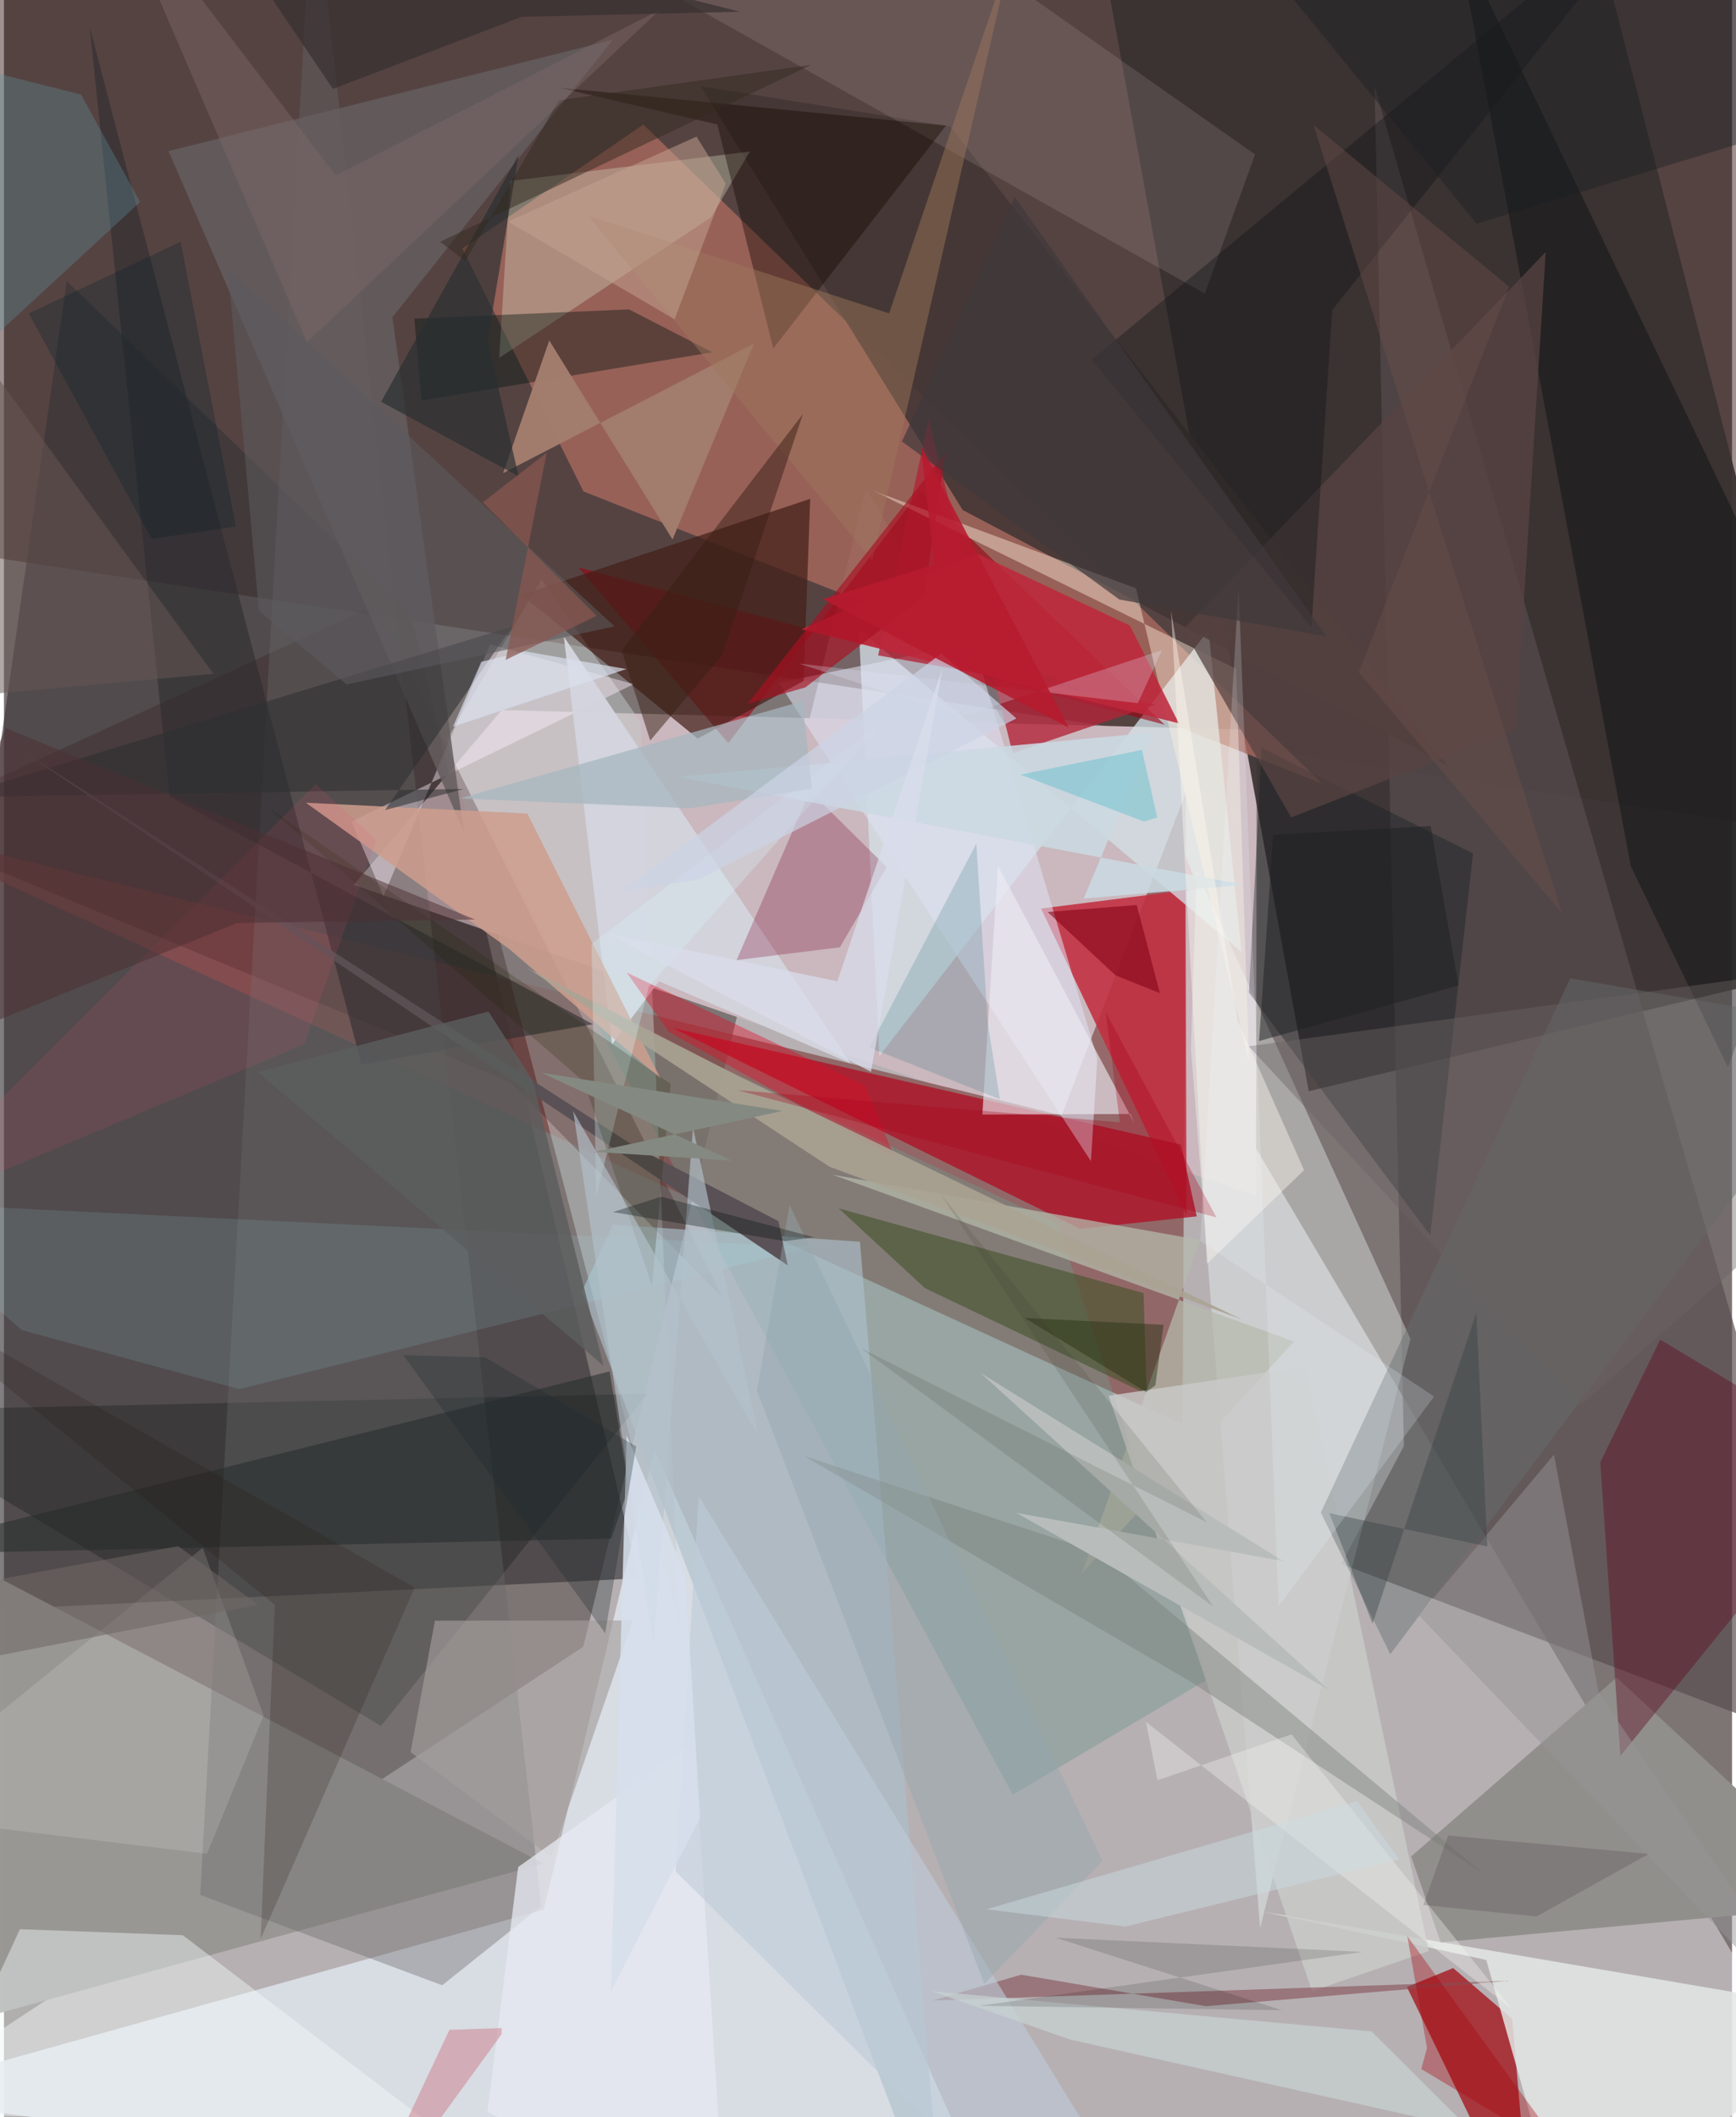 <svg xmlns="http://www.w3.org/2000/svg" width="228" height="278" viewBox="0 0 836 1024"><path fill="#7d7474" d="M0 0h836v1024H0z"/><path fill="#faf8ff" fill-opacity=".451" d="M898 1049.287L416.905 236.409 280.22 796.499-62 1021.597z"/><path fill="#220400" fill-opacity=".435" d="M-32.465 265.484L-46.984-62H898v468.455z"/><path fill="#383537" fill-opacity=".635" d="M197.071 297.273L30.377 135.968-62 781.315l369.018-17.937z"/><path fill="#cab8be" fill-opacity=".992" d="M605.695 578.377L169.24 428.003l71.573-84.558 365.25 9.587z"/><path fill="#393131" fill-opacity=".918" d="M631.208 527.787L524.039-62h238.652L898 463.916z"/><path fill="#824d4a" fill-opacity=".722" d="M511.676 539.485l60.107-156.179-1.585 305.651L-62 398.528z"/><path fill="#a5685d" fill-opacity=".831" d="M309.313 60.23l328.363 318.777L280.366 237.7l-58.622-117.502z"/><path fill="#dde3ea" fill-opacity=".867" d="M485.595 1086L-62 1014.012l323.11-90.353 53.523-222.59z"/><path fill="#594d4f" fill-opacity=".69" d="M663.077 41.85l14.176 657.542-30.285 57.066L898 851.338z"/><path fill="#999794" fill-opacity=".992" d="M-61.222 989.852l322.274-88.475-282.48-148.176L-62 688.768z"/><path fill="#a2030b" fill-opacity=".698" d="M729.65 976.52l9.534 109.48-60.474-124.97 22.363-9.145z"/><path fill="#c23041" fill-opacity=".886" d="M571.558 413.548l6.077 16.271-75.902 9.608 70.36 148.3z"/><path fill="#c4caca" fill-opacity=".494" d="M260.135 280.203l47.859 69.009 18.82 437.553-112.453-429.346z"/><path fill="#d4e0e7" fill-opacity=".761" d="M413.575 304.303l9.944 206.403 159.199-205.948 15.985 155.698z"/><path fill="#f3fcfb" fill-opacity=".376" d="M576.964 421.17l103.462 226.45-72.757 284.868-33.432-425.145z"/><path fill="#9b0011" fill-opacity=".6" d="M277.89 274.445l283.671 76.123-118.115-113.41-93.032 122.252z"/><path fill="#301616" fill-opacity=".263" d="M245.104 523.424L-53.956 399.89l233.589-107.352 168.473 335.669z"/><path fill="#ae1529" fill-opacity=".804" d="M520.6 594.371l56.44-6.057-7.662-34.705-245.841-56.411z"/><path fill="#e2e7e5" fill-opacity=".843" d="M756.217 1086L898 973.98l-288.092-49.225 107.184 23.207z"/><path fill="#918f8c" fill-opacity=".992" d="M695.066 939.469L898 920.849 780.19 811.364l-99.443 86.534z"/><path fill="#70988b" fill-opacity=".424" d="M581.99 812.391l-72.275-220.518-227.92-106.019 206.24 382.212z"/><path fill="#000d0b" fill-opacity=".263" d="M-62 682.274l373.335-8.18-128.93 160.715L-62 688.01z"/><path fill="#dee0f3" fill-opacity=".561" d="M525.846 561.616l-151-231.374 94.15-19.386 59.938 201.016z"/><path fill="#686869" fill-opacity=".384" d="M94.947 916.523l117.054 43.679 47.953-38.282L149.502-61.06z"/><path fill="#431f17" fill-opacity=".706" d="M335.612 357.215L250.47 287.71l139.566-46.451-3.149 88.093z"/><path fill="#443634" fill-opacity=".906" d="M457.794 61.069L698.1 370.134 463.789 246.66 337.012 41.71z"/><path fill="#dde4c8" fill-opacity=".329" d="M360.798 73.309L244.845 87.518l-5.265 85.612 102.639-68.137z"/><path fill="#fef1fc" fill-opacity=".424" d="M304.64 330.918l-69.454-19.328-51.606 121.928-15.427-36.167z"/><path fill="#01090a" fill-opacity=".384" d="M834.004 516.24l-46.953-97.21-84.43-450.932 188.464 393.207z"/><path fill="#adbfcc" fill-opacity=".643" d="M414.108 600.59l-119.504-8.304-14.938 32.224L454.55 1086z"/><path fill="#3b4d21" fill-opacity=".522" d="M445.598 623.072l-41.763-38.616 147.467 40.972 1.57 48.85z"/><path fill="#645d5e" fill-opacity=".851" d="M187.929 153.453l106.599-134.19L79.604 73.089l142.877 329.32z"/><path fill="#f2faf9" fill-opacity=".435" d="M7.714 933.085L-62 1084.196l279.846-48.009L86.529 935.995z"/><path fill="#b6baac" fill-opacity=".725" d="M624.151 648.836l-223.42-80.697 177.94 31.612-57.184 161.16z"/><path fill="#cdc4bd" fill-opacity=".157" d="M580.944 141.976L217.591-62h193.135L605.238 74.7z"/><path fill="#d3d4dd" fill-opacity=".976" d="M294.158 505.158l22.742-30.563 92.703 39.679-138.756-206.389z"/><path fill="#b22438" fill-opacity=".788" d="M447.254 202.998l40.727 161.276 69.337-23.587-134.398-23.669z"/><path fill="#ce9e8d" fill-opacity=".855" d="M244.463 459.017l-98.405-70.764 107.148 5.232 64.47 128.223z"/><path fill="#161f24" fill-opacity=".384" d="M608.446 361.662l-6.15 118.347 87.712 117.531 20.698-184.764z"/><path fill="#06150f" fill-opacity=".408" d="M342.704 170.376l-140.708 23.362-3.455-39.617 103.848-4.477z"/><path fill="#fef1dd" fill-opacity=".424" d="M420.388 237.287l127.259 47.266L602.33 513.65l-6.215-190.121z"/><path fill="#5c051d" fill-opacity=".384" d="M801.249 647.912l-28.99 59.283 9.71 142.098L898 706.022z"/><path fill="#ebecf3" fill-opacity=".624" d="M546.762 543.077l-1.752-4.275-71.681.283 7.504-120.384z"/><path fill="#7b022c" fill-opacity=".267" d="M354.432 464.363l35.491-81.77 37.095 36.783-22.625 38.804z"/><path fill="#a27d6d" fill-opacity=".996" d="M263.808 164.706l59.631 96.208 39.4-94.754-121.356 62.655z"/><path fill="#2f2c30" fill-opacity=".592" d="M41.46 12.99l131.47 501.847 112.008-19.453-204.765-110.03z"/><path fill="#c9cbc9" fill-opacity=".804" d="M629.957 661.035l59.32 282.669-56.456 19.362-98.435-287.995z"/><path fill="#656f6f" fill-opacity=".439" d="M637.043 731.574l120.682-258.386L898 497.246 670.669 800.102z"/><path fill="#a7eef7" fill-opacity=".118" d="M113.81 671.852l277.172-68.712L-62 581.222 8.548 643.28z"/><path fill="#864f55" fill-opacity=".592" d="M581.426 970.316l-89.341-15.23-42.733 12.484 277.912-9.491z"/><path fill="#262c2c" fill-opacity=".553" d="M-62 751.926l354.984-88.607 9.272 55.96-8.424 24.897z"/><path fill="#150900" fill-opacity=".4" d="M455.743 60.73L268.365 42.395l76.718 17.808 27.081 108.347z"/><path fill="#584442" fill-opacity=".745" d="M622.726 395.366l108.723-42.57 14.411-230.93-175.385 182.576z"/><path fill="#0f1418" fill-opacity=".373" d="M810.816-62L526.14 173.984l106.39 129.464 10.026-153.463z"/><path fill="#a39e9c" fill-opacity=".643" d="M304.262 783.752l-39.484 114.43-68.062-50.76 11.781-63.546z"/><path fill="#be283b" fill-opacity=".863" d="M470.407 267.573l74.283 34.968 23.688 47.329-182.542-45.533z"/><path fill="#fff9f1" fill-opacity=".141" d="M98.214 896.606l27.38-66.832L96.153 748.6-62 877.115z"/><path fill="#777c78" fill-opacity=".42" d="M715.346 905.92L530.144 751.165l-143.099-46.969 186.687 108.935z"/><path fill="#2d2e30" fill-opacity=".549" d="M184.363 391.83l61.484-88.768-270.472 82.522 247.015-3.997z"/><path fill="#585054" fill-opacity=".976" d="M374.69 590.636l4.476 21.375L1.741 358.488l303.82 196.266z"/><path fill="#e6e9f0" fill-opacity=".769" d="M349.55 1086l-115.647-64.607 14.871-118.384 85.242-60.496z"/><path fill="#9f785c" fill-opacity=".463" d="M282.29 104.148l137.756 166.92 67.409-294.616-59.224 175.12z"/><path fill="#e20b24" fill-opacity=".392" d="M301.285 470.407l115.26 54.696 14.55 35.119-109.374-61.048z"/><path fill="#5d909d" fill-opacity=".333" d="M-62 215.777L65.861 97.693 37.273 45.719-62 20.775z"/><path fill="#becbd8" fill-opacity=".6" d="M507.584 1086l30.88-32.857-202.355-329.47-11.194 181.443z"/><path fill="#979697" fill-opacity=".478" d="M749.843 703.583l21.683 115.313L898 1004.692 684.568 781.38z"/><path fill="#1c6875" fill-opacity=".188" d="M470.414 408.039l5.552 87.088 5.826 36.542-63.153-24.966z"/><path fill="#261a14" fill-opacity=".212" d="M131.035 776.178L-62 619.071l260.677 148.794-74.512 170z"/><path fill="#aaa394" fill-opacity=".894" d="M253.576 468.42l100.275 51.317 245.042 118.476-199.531-73.905z"/><path fill="#c9d4d2" fill-opacity=".667" d="M515.97 986.53l-67.2-23.449 212.848 19.42 47.246 47.054z"/><path fill="#a91022" fill-opacity=".651" d="M387.65 332.489l57.38-44.008 10.477-69.51-95.77 121.456z"/><path fill="#000003" fill-opacity=".133" d="M657.191 944.06l-148.368-6.85 109.32 35.054-146.33-2.125z"/><path fill="#292f32" fill-opacity=".675" d="M182.446 194.322l66.52 36.075-15.007-65.722L248.943 75z"/><path fill="#cbd9e2" fill-opacity=".89" d="M555.958 354.254l-229.68 21.522 273.504 52.171-77.428 6.66z"/><path fill="#d7f2f7" fill-opacity=".314" d="M427.286 347.258L311.992 477.166 286.51 578.593l-2.247-121.974z"/><path fill="#202504" fill-opacity=".208" d="M128.098 390.847l152.41 132.261 32.965 98.653 9.087-97.522z"/><path fill="#fef8f0" fill-opacity=".427" d="M564.602 295.339l32.242 198.331 32.111 72.294-46.966 45.3z"/><path fill="#f6f7f5" fill-opacity=".337" d="M729.46 971.625L622.9 838.841l-64.84 22.208-5.626-28.231z"/><path fill="#e4e9fa" fill-opacity=".259" d="M560.273 314.436l-96.919 32.173-78.845-25.677 164.024 19.16z"/><path fill="#1b2023" fill-opacity=".404" d="M834.178-62l-257.153 4.427 135.44 165.763L897.45 51.825z"/><path fill="#b3c1cb" fill-opacity=".647" d="M314.281 796.46l-38.9-259.006 89.497 156.883-31.534-149.116z"/><path fill="#6b6565" fill-opacity=".424" d="M602.185 506.058L898 465.653l-33.666 124.243-101.38 89.468z"/><path fill="#5c5b5e" fill-opacity=".569" d="M123.342 295.444l42.424 35.602 129.563-28.101-187.023-173.089z"/><path fill="#ca6b79" fill-opacity=".424" d="M166.41 1086l74.355-102.116.016-2.983-25.272.859z"/><path fill="#a6b6bf" fill-opacity=".729" d="M220.597 386.167L386.3 339.145l4.59 42.32-59.145 9.465z"/><path fill="#342920" fill-opacity=".494" d="M390.457 31.372l-179.43 85.573 12.138 9.275 45.346-77.728z"/><path fill="#dae1ee" fill-opacity=".686" d="M217.211 351.477l83.942-27.884-49.327-8.582-20.872 5.067z"/><path fill="#313b3d" fill-opacity=".361" d="M641.214 731.892l20.857 53.467 50.201-150.277 5.343 112.879z"/><path fill="#392015" fill-opacity=".494" d="M347.362 317.046l-34.718 41.145-13.865-43.5 87.74-114.442z"/><path fill="#7f0015" fill-opacity=".565" d="M537.692 471.71l-32.791-30.616 43.125-3.35 11.164 42.59z"/><path fill="#e05272" fill-opacity=".129" d="M-62 592.053L150.84 379.2l29.229 26.99-34.82 98.833z"/><path fill="#7d6967" fill-opacity=".447" d="M160.536 84.836l156.78-80.072-170.748 160.817L48.578-62z"/><path fill="#a90317" fill-opacity=".306" d="M539.86 542.848l-6.924-53.401 53.602 99.347-231.77-61.54z"/><path fill="#c5a491" fill-opacity=".498" d="M335.055 66.06l-91.192 41.103 80.545 47.304 24.774-65.607z"/><path fill="#4c2f33" fill-opacity=".514" d="M-62 517.498l174.664-71.064 115.247-1.698L.653 352.107z"/><path fill="#5b5d5d" fill-opacity=".816" d="M255.869 522.913l-21.46-33.684-111.765 29.23 167.383 142.082z"/><path fill="#6b504c" fill-opacity=".431" d="M753.777 441.815l-98.353-116.709 72.736-186.42-94.658-78.272z"/><path fill="#95a6ae" fill-opacity=".427" d="M364.23 672.514l110.078 287.008 57.127-59.538-151.339-317.033z"/><path fill="#b8bdbc" d="M489.735 731.698l151.424 85.74-168.861-153.516 146.634 91.156z"/><path fill="#ebf5fe" fill-opacity=".204" d="M597.262 284l-18.505 316.237 113.08 75.2-75.204 101.543z"/><path fill="#ccdbe2" fill-opacity=".478" d="M674.965 899.293l-20.357-28.133-179.355 52.295 67.333 8.34z"/><path fill="#d6dfeb" fill-opacity=".878" d="M329.598 761.206l7.161 118.12-43.112 83.776 7.588-268.892z"/><path fill="#6f6864" fill-opacity=".561" d="M84.282 747.81L-62 774.902v37.517l184.906-36.254z"/><path fill="#34342b" fill-opacity=".137" d="M414.59 652.07l167.296 84.246L453.038 577.43 585 777.043z"/><path fill="#283314" fill-opacity=".463" d="M493.772 637.454l58.765 35.792 4.5-3.15 3.938-29.347z"/><path fill="#ccd3e4" fill-opacity=".686" d="M453.566 316.078l-154.963 115.04 36.915-5.525 154.284-78.104z"/><path fill="#42b8c9" fill-opacity=".365" d="M551.458 397.313l-59.667-22.645 58.738-11.973 7.407 32.719z"/><path fill="#ab000b" fill-opacity=".349" d="M685.655 1000.722l2.776-10.193-9.548-54.111 77.423 106.718z"/><path fill="#8b5750" fill-opacity=".714" d="M242.716 319.159l43.99-21.331-55.059-54.848 30.898-23.976z"/><path fill="#d9deeb" fill-opacity=".722" d="M419.434 518.42l34.664-195.529-50.923 151.764-111.61-23.305z"/><path fill="#40393b" fill-opacity=".694" d="M488.987 95.364l150.787 212.44-100.129-17.822-105.232-76.456z"/><path fill="#b71b2e" fill-opacity=".878" d="M515.015 351.87l-118.814-62.112 53.854-16.632-6.416-57.309z"/><path fill="#000f0f" fill-opacity=".314" d="M317.928 578.803l74.024 19.623-14.148 1.883-83.273-14.08z"/><path fill="#373031" fill-opacity=".71" d="M250.393 8.159l-91.245 34.866L88.21-62 356.065 5.666z"/><path fill="#1e2c2e" fill-opacity=".306" d="M232.867 656.548l72.957 43.027-14.961 90.35-97.678-134.485z"/><path fill="#453b3e" fill-opacity=".227" d="M795.726 896.668l-97.09-8.93-11.933 33.647 54.715 5.566z"/><path fill="#202225" fill-opacity=".518" d="M613.996 403.715l-6.8 99.793 96.508-26.837-13.494-77.153z"/><path fill="#052327" fill-opacity=".282" d="M112.17 254.686l-40.786 5.978L12.028 151.59l73.445-34.686z"/><path fill="#665753" fill-opacity=".518" d="M-51.444 339.735l152.766-13.826-45.476-62.326-103.655-142.582z"/><path fill="#848a81" d="M376.663 537.32l-91.124 19.797 66.434 4.212-92.052-42.48z"/></svg>